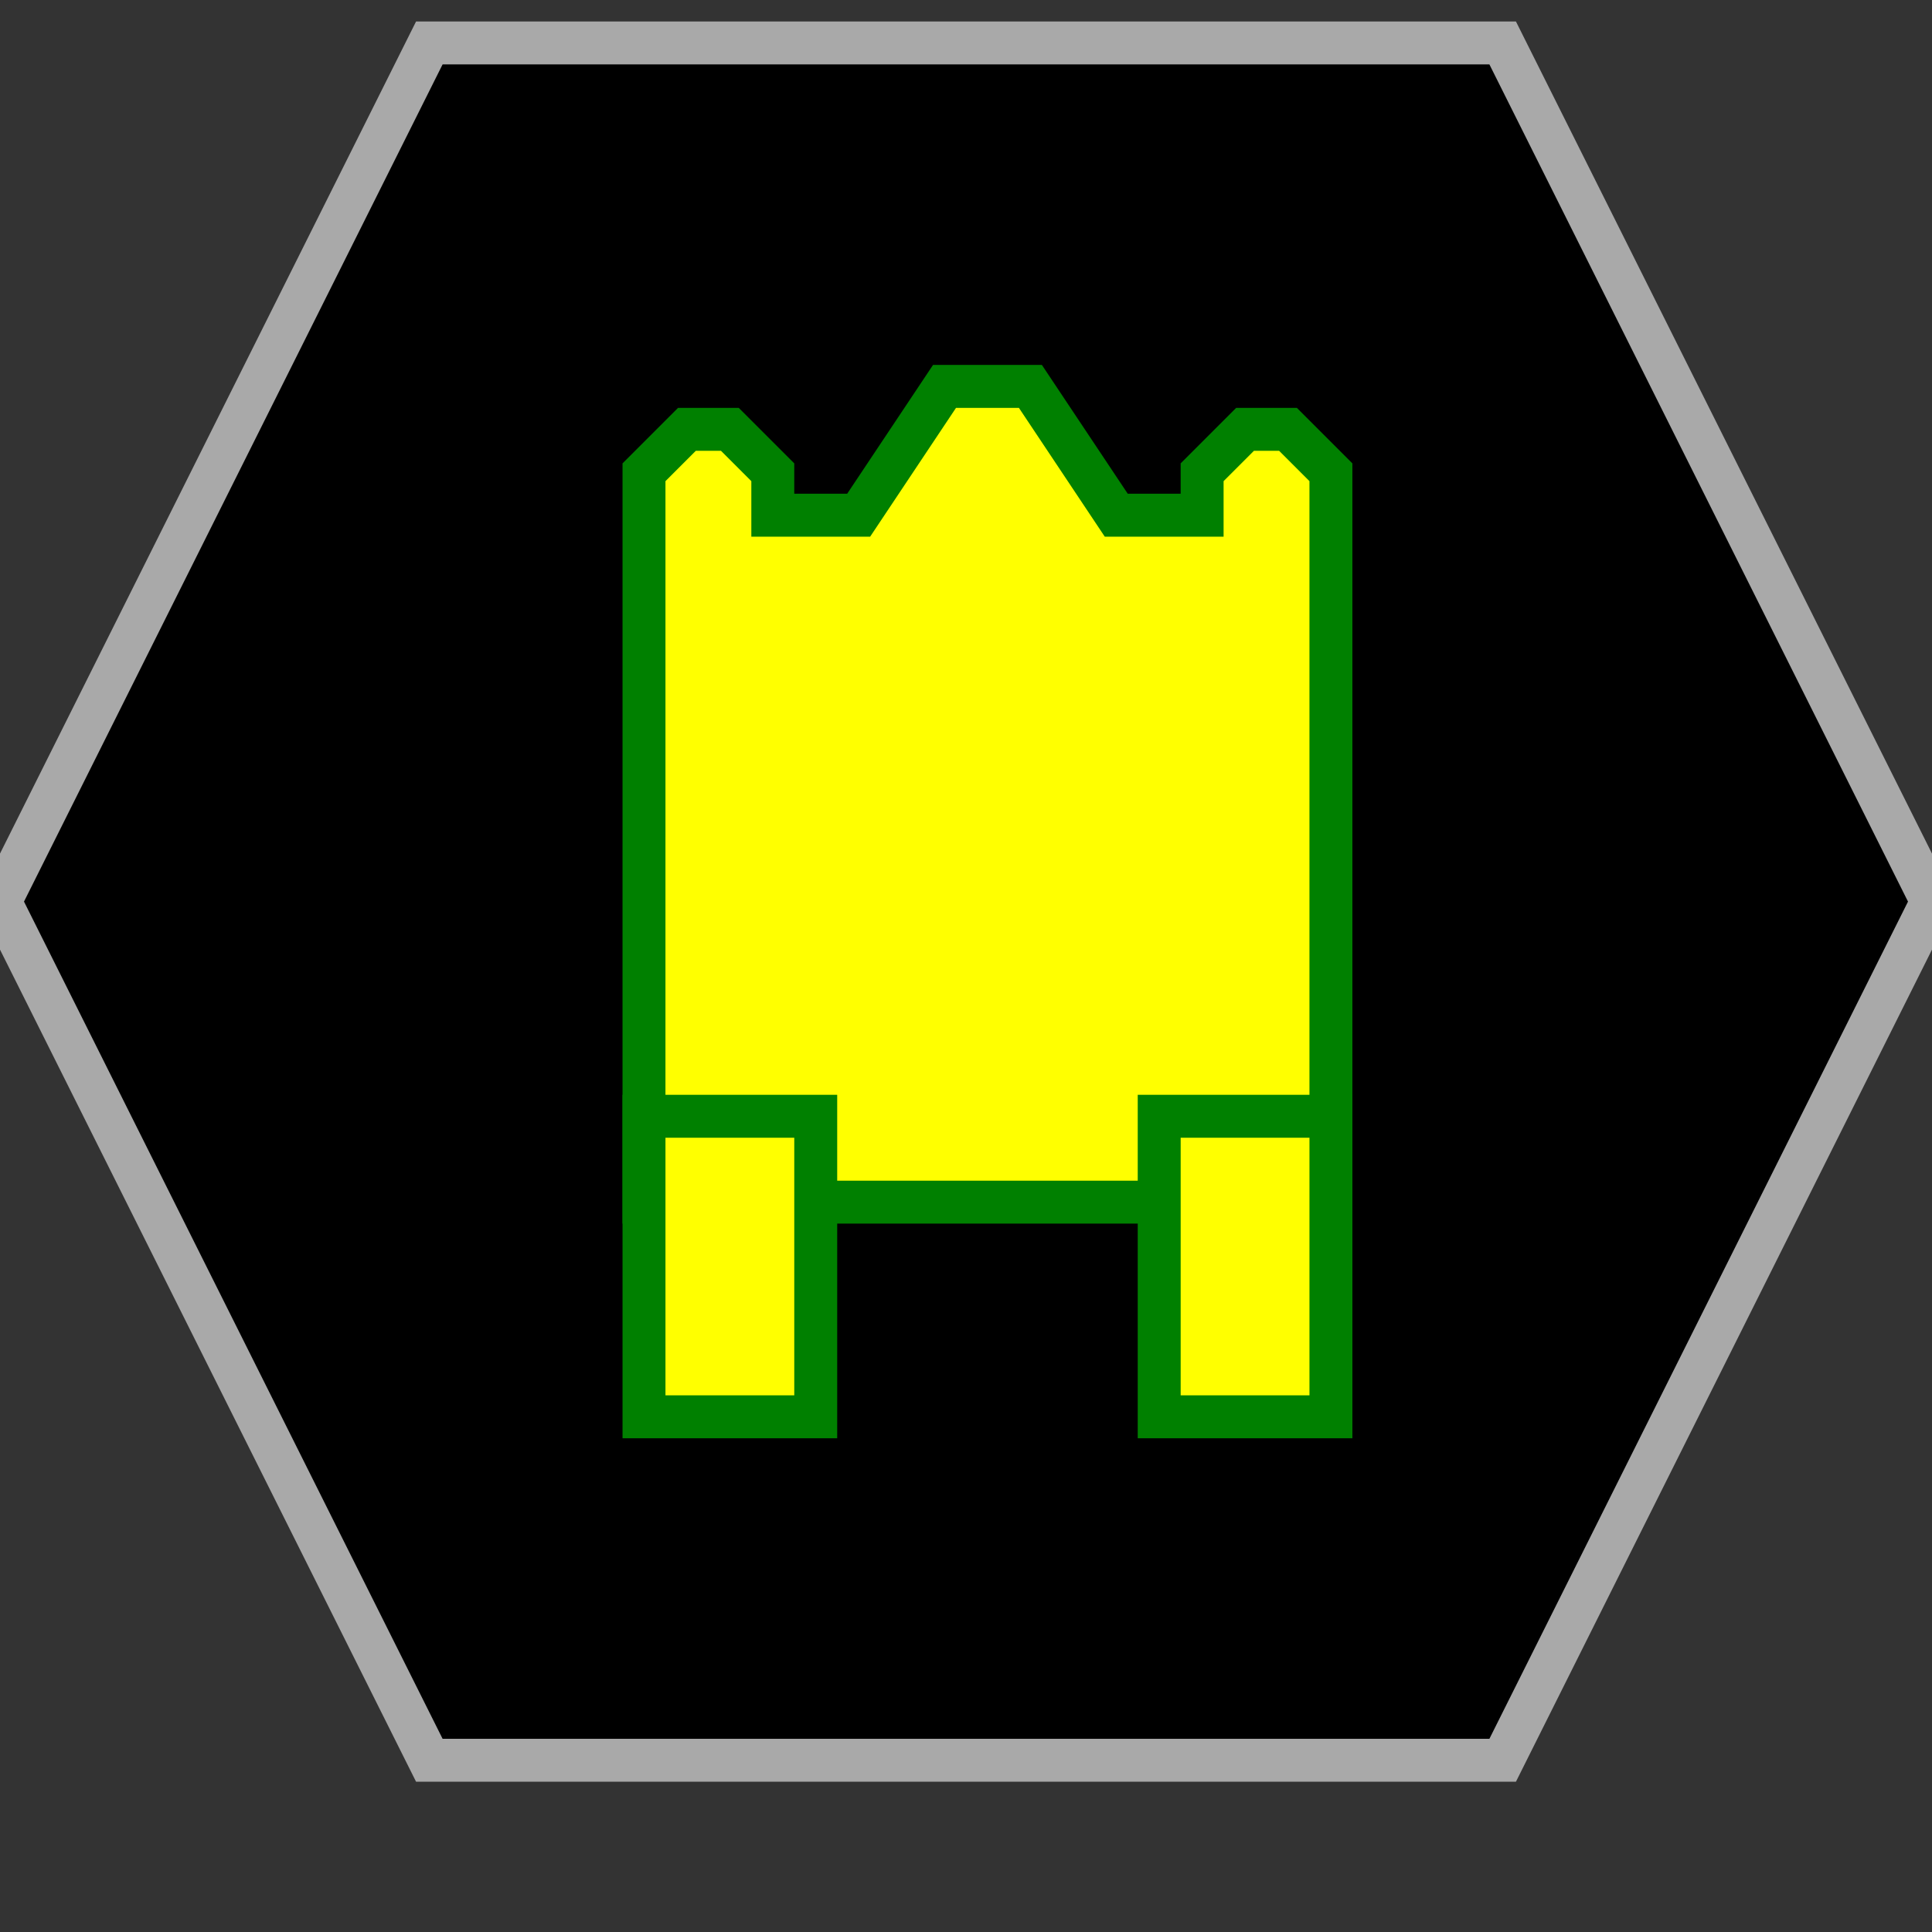 <?xml version="1.0" encoding="UTF-8"?>
<svg version="1.1" baseProfile="full" style="fill-opacity: 1; color-interpolation: auto; stroke: black; text-rendering: auto; stroke-linecap: square; stroke-miterlimit: 10; stroke-opacity: 1; shape-rendering: auto; fill: black; stroke-dasharray: none; font-weight: normal; stroke-width: 1; font-family: 'Dialog'; font-style: normal; stroke-linejoin: miter; stroke-dashoffset: 0pt; image-rendering: auto;" xmlns="http://www.w3.org/2000/svg" xmlns:xlink="http://www.w3.org/1999/xlink" xmlns:ev="http://www.w3.org/2001/xml-events" width="45" height="45">
  <rect width="100%" height="100%" fill="#333333" stroke="none"/>
  <defs id="genericDefs"/>
<g style="fill: black; stroke: darkgrey;"><path d="M10 41l-10 -20 10 -20 25 0 10 20 -10 20 Z"/></g>
<g style="fill: yellow; font-family: monospace; stroke: green;" transform="translate(23,21)">

<!-- Carnivon CA -->
<path d="M -8 -10 l 1 -1 1 0 1 1 0 1 2 0 2 -3 2 0 2 3 2 0 0 -1 1 -1 1 0 1 1 0 17 -16 0  Z"/>
<rect x="4" y="5" width="4" height="7" />
<rect x="-8" y="5" width="4" height="7" />

</g>
</svg>
